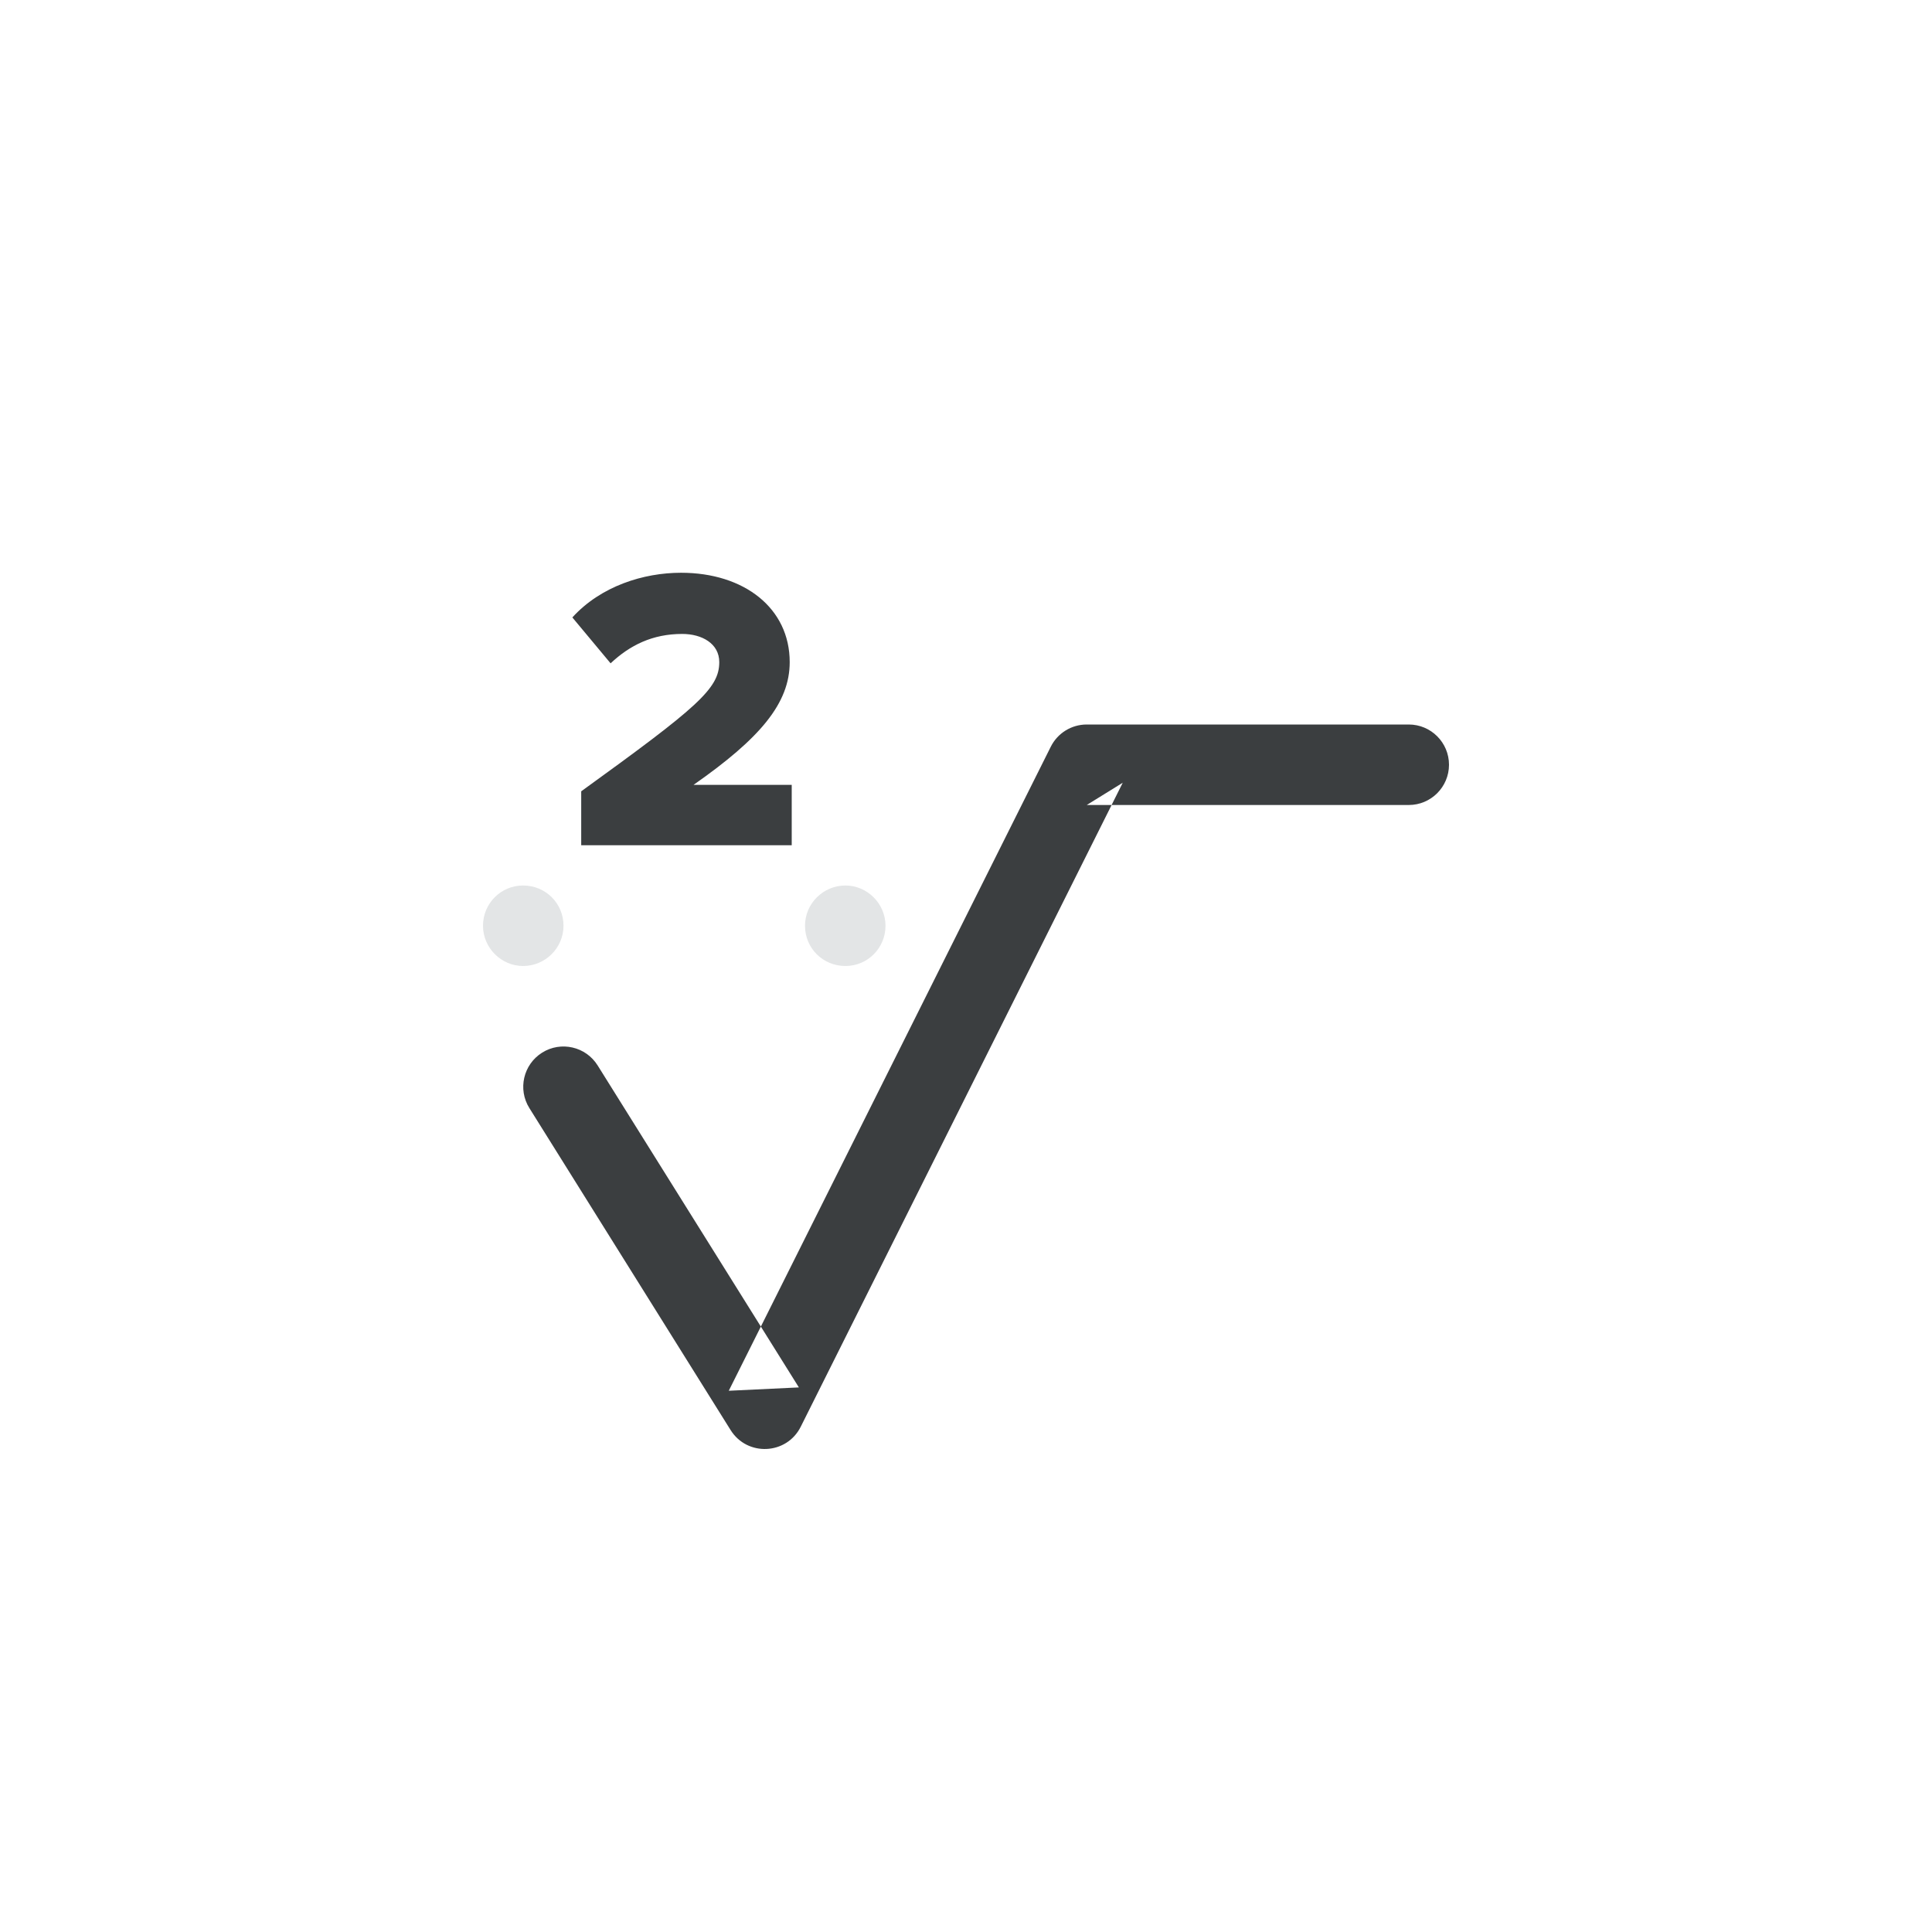 <?xml version="1.0" encoding="UTF-8" standalone="no"?>
<svg width="48px" height="48px" viewBox="0 0 48 48" version="1.1" xmlns="http://www.w3.org/2000/svg" xmlns:xlink="http://www.w3.org/1999/xlink">
    <!-- Generator: Sketch 3.7.2 (28276) - http://www.bohemiancoding.com/sketch -->
    <title>math_keypad_icon_root_multi</title>
    <desc>Created with Sketch.</desc>
    <defs></defs>
    <g id="Page-1" stroke="none" stroke-width="1" fill="none" fill-rule="evenodd">
        <g id="math_keypad_icon_root_multi">
            <g id="icon">
                <rect id="bounds" fill-opacity="0" fill="#FF0088" x="0" y="0" width="48" height="48"></rect>
                <path d="M14,23 C14,23.549 13.55,24 12.995,24 L21.005,24 C20.444,24 20,23.557 20,23 C20,22.451 20.45,22 21.005,22 L12.995,22 C13.556,22 14,22.443 14,23 L14,23 Z M12,23 L12,23 C12,22.444 12.446,22 12.995,22 L21.005,22 C21.544,22 22,22.448 22,23 C22,23.556 21.554,24 21.005,24 L12.995,24 C12.456,24 12,23.552 12,23 L12,23 Z" id="exponent" fill="#E3E5E6"></path>
                <path d="M19.67,21 L19.67,19.5 L17.23,19.5 C18.89,18.34 19.62,17.47 19.62,16.45 C19.62,15.11 18.49,14.23 16.92,14.23 C15.99,14.23 14.93,14.56 14.22,15.34 L15.17,16.48 C15.65,16.03 16.21,15.75 16.95,15.75 C17.44,15.75 17.87,15.99 17.87,16.45 C17.87,17.11 17.33,17.57 14.44,19.66 L14.44,21 L19.67,21 Z" id="2" fill="#3B3E40"></path>
                <path d="M13.152,27.53 L18.152,35.53 C18.566,36.192 19.545,36.146 19.894,35.447 L27.894,19.447 L27,20 L35,20 C35.552,20 36,19.552 36,19 C36,18.448 35.552,18 35,18 L27,18 C26.621,18 26.275,18.214 26.106,18.553 L18.106,34.553 L19.848,34.47 L14.848,26.47 C14.555,26.002 13.938,25.859 13.47,26.152 C13.002,26.445 12.859,27.062 13.152,27.53 L13.152,27.53 Z" id="root" fill="#3B3E40"></path>
            </g>
        </g>
    </g>
</svg>